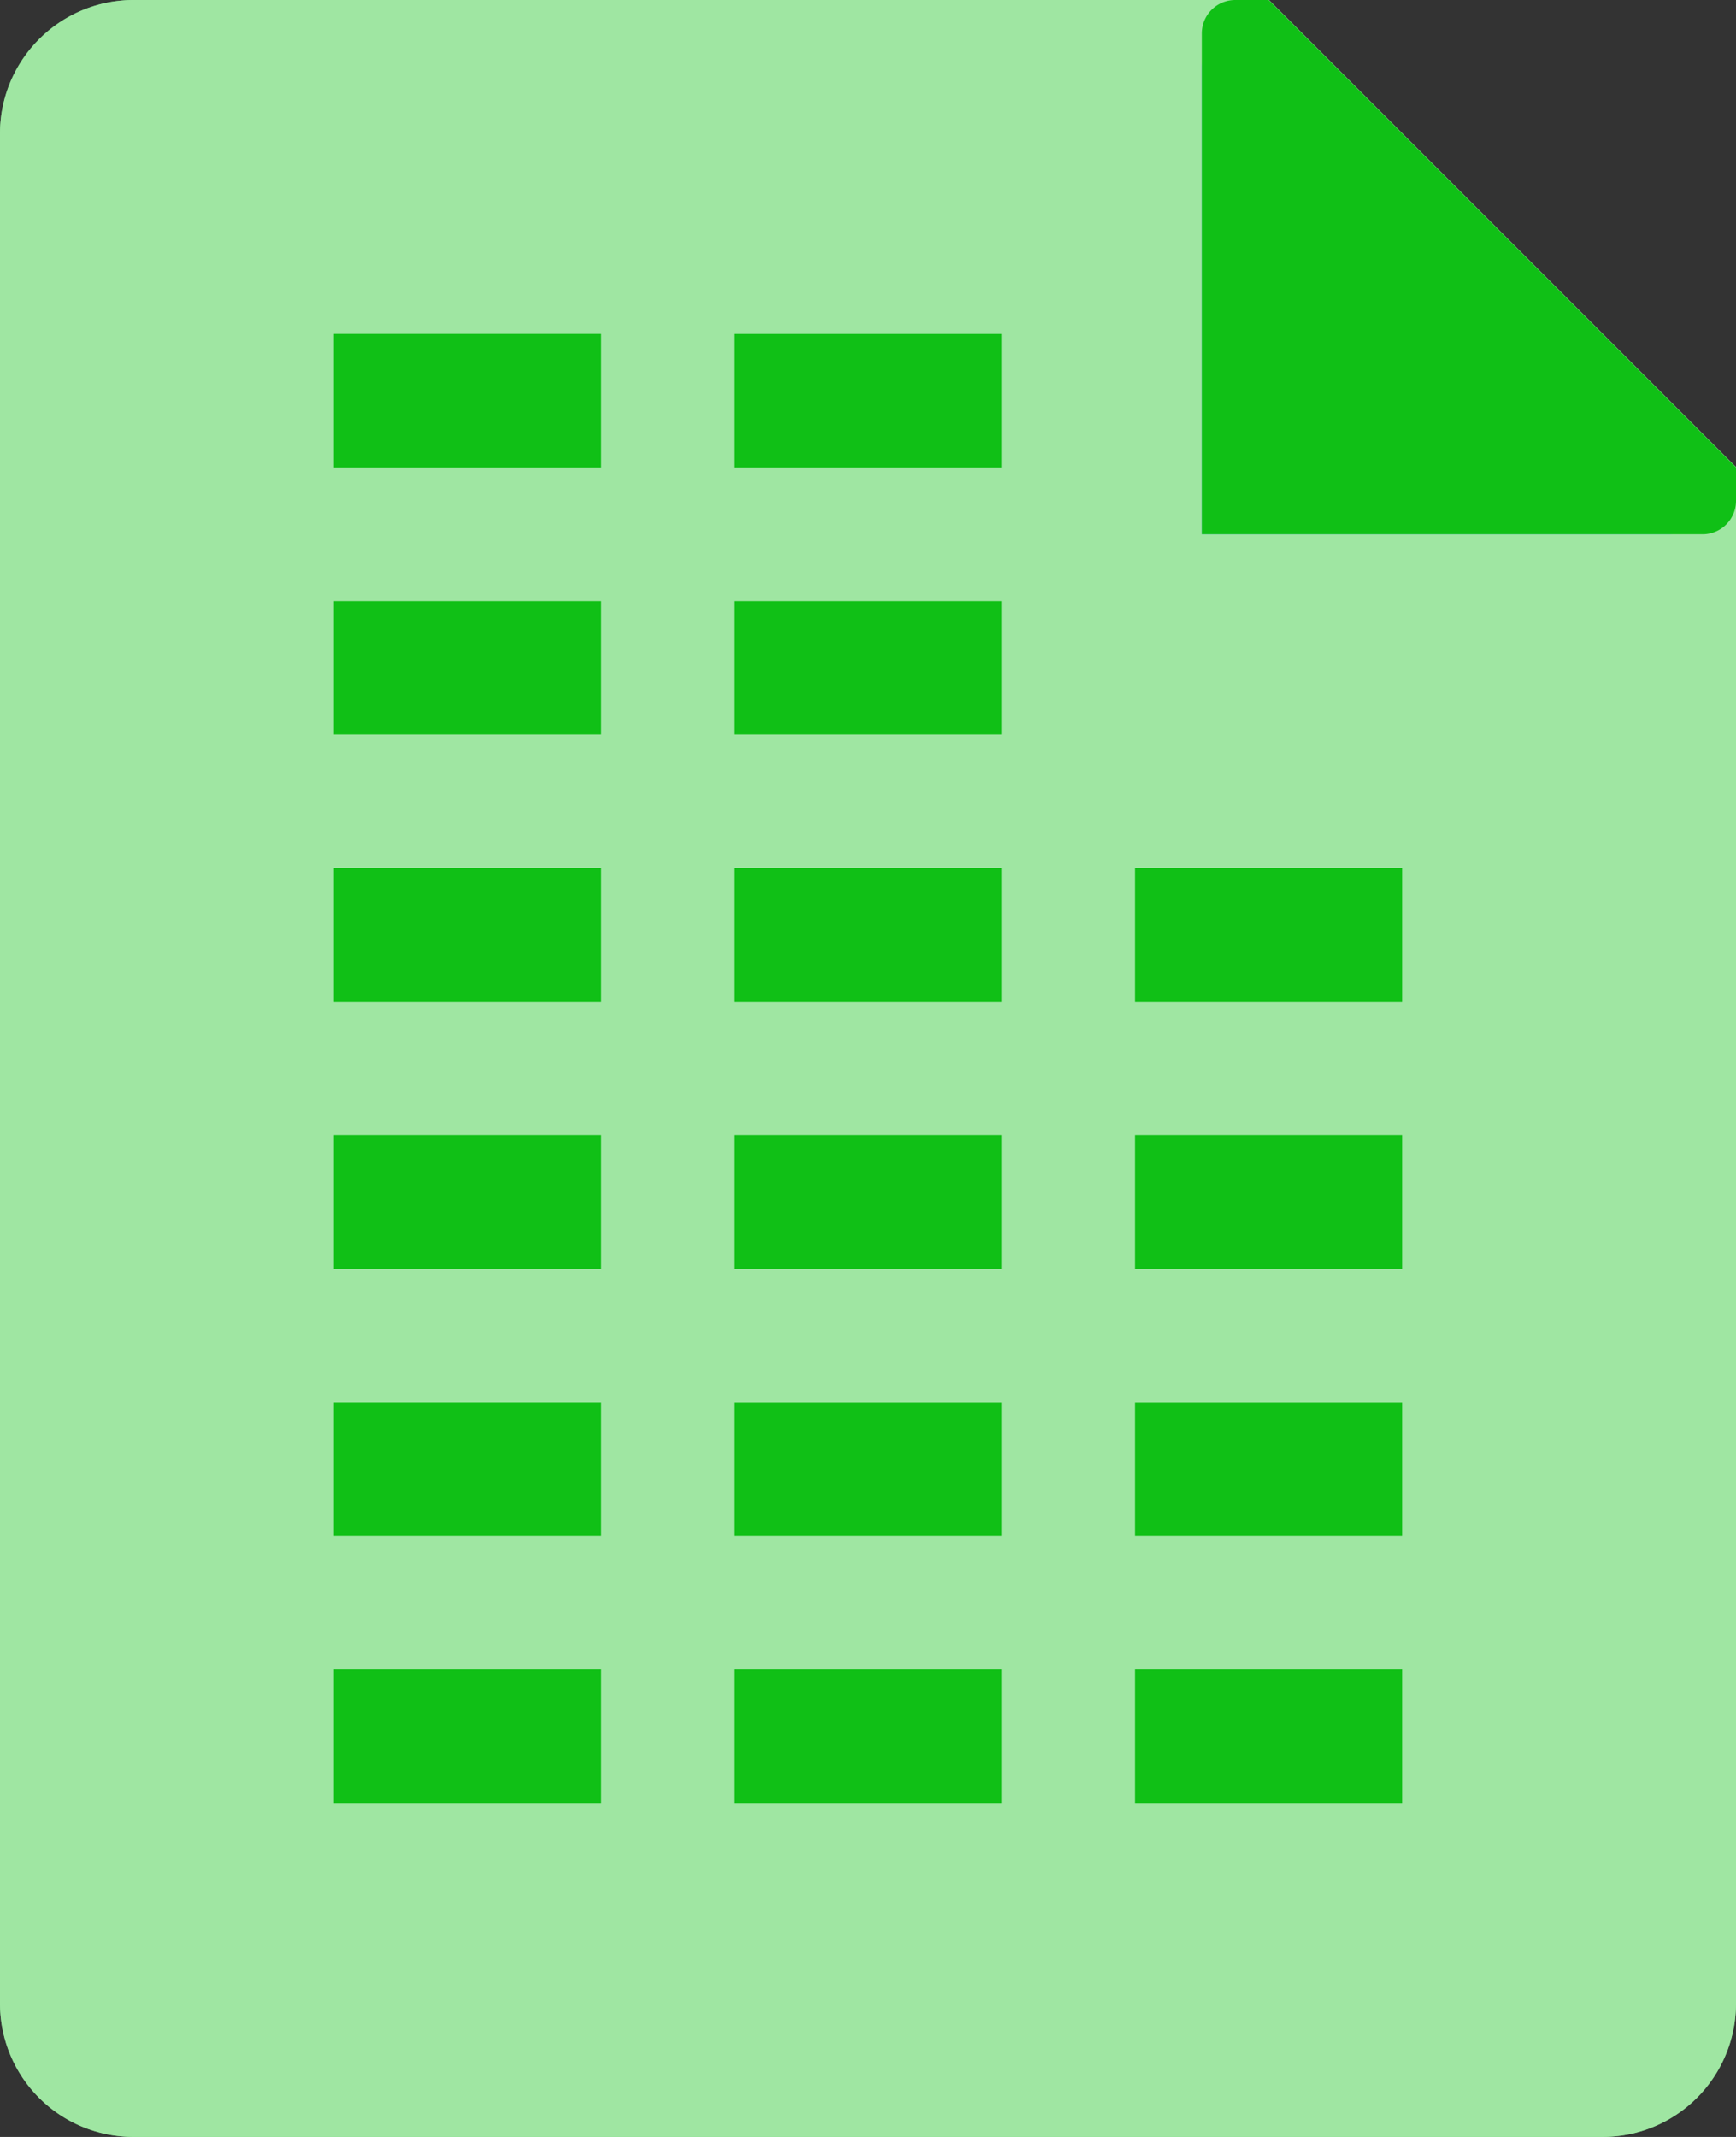 <svg xmlns="http://www.w3.org/2000/svg" viewBox="0 0 26 32"><rect x="0" y="0" width="26" height="32" fill="#333333" stroke="none"/><g fill="none" fill-rule="evenodd"><g stroke="#71D17F"><path fill="#FFF" d="M25.5 7.2L18.8.5H2C1.17.5.5 1.17.5 2v28c0 .83.67 1.5 1.5 1.5h22c.83 0 1.5-.67 1.5-1.5V7.2z"/><path fill="#71D17F" d="M18.5.5v7h7"/></g><path fill="#2BBA40" d="M5 9h4v2H5V9zm0-4h4v2H5V5zm0 8h4v2H5v-2zm0 4h4v2H5v-2zm0 4h4v2H5v-2zm0 4h4v2H5v-2zm6-16h4v2h-4V9zm0-4h4v2h-4V5zm0 8h4v2h-4v-2zm0 4h4v2h-4v-2zm0 4h4v2h-4v-2zm0 4h4v2h-4v-2zm6-12h4v2h-4v-2zm0 4h4v2h-4v-2zm0 4h4v2h-4v-2zm0 4h4v2h-4v-2z"/><g><path fill="#9FE6A2" d="M0 2C0 .9.9 0 2 0h17l7 7v23a2 2 0 0 1-2 2H2a2 2 0 0 1-2-2V2z"/><path fill="#65A6FF" stroke="#65A6FF" d="M18.86.86c-.2-.2-.36-.13-.36.14v6.5H25c.27 0 .34-.16.14-.36L18.86.86z"/><path fill="#10C016" d="M18.5 0a.5.5 0 0 0-.5.5V8h7.5a.5.5 0 0 0 .5-.5V7l-7-7h-.5zM5 9h4v2H5V9zm0-4h4v2H5V5zm0 8h4v2H5v-2zm0 4h4v2H5v-2zm0 4h4v2H5v-2zm0 4h4v2H5v-2zm6-16h4v2h-4V9zm0-4h4v2h-4V5zm0 8h4v2h-4v-2zm0 4h4v2h-4v-2zm0 4h4v2h-4v-2zm0 4h4v2h-4v-2zm6-12h4v2h-4v-2zm0 4h4v2h-4v-2zm0 4h4v2h-4v-2zm0 4h4v2h-4v-2z"/></g></g></svg>